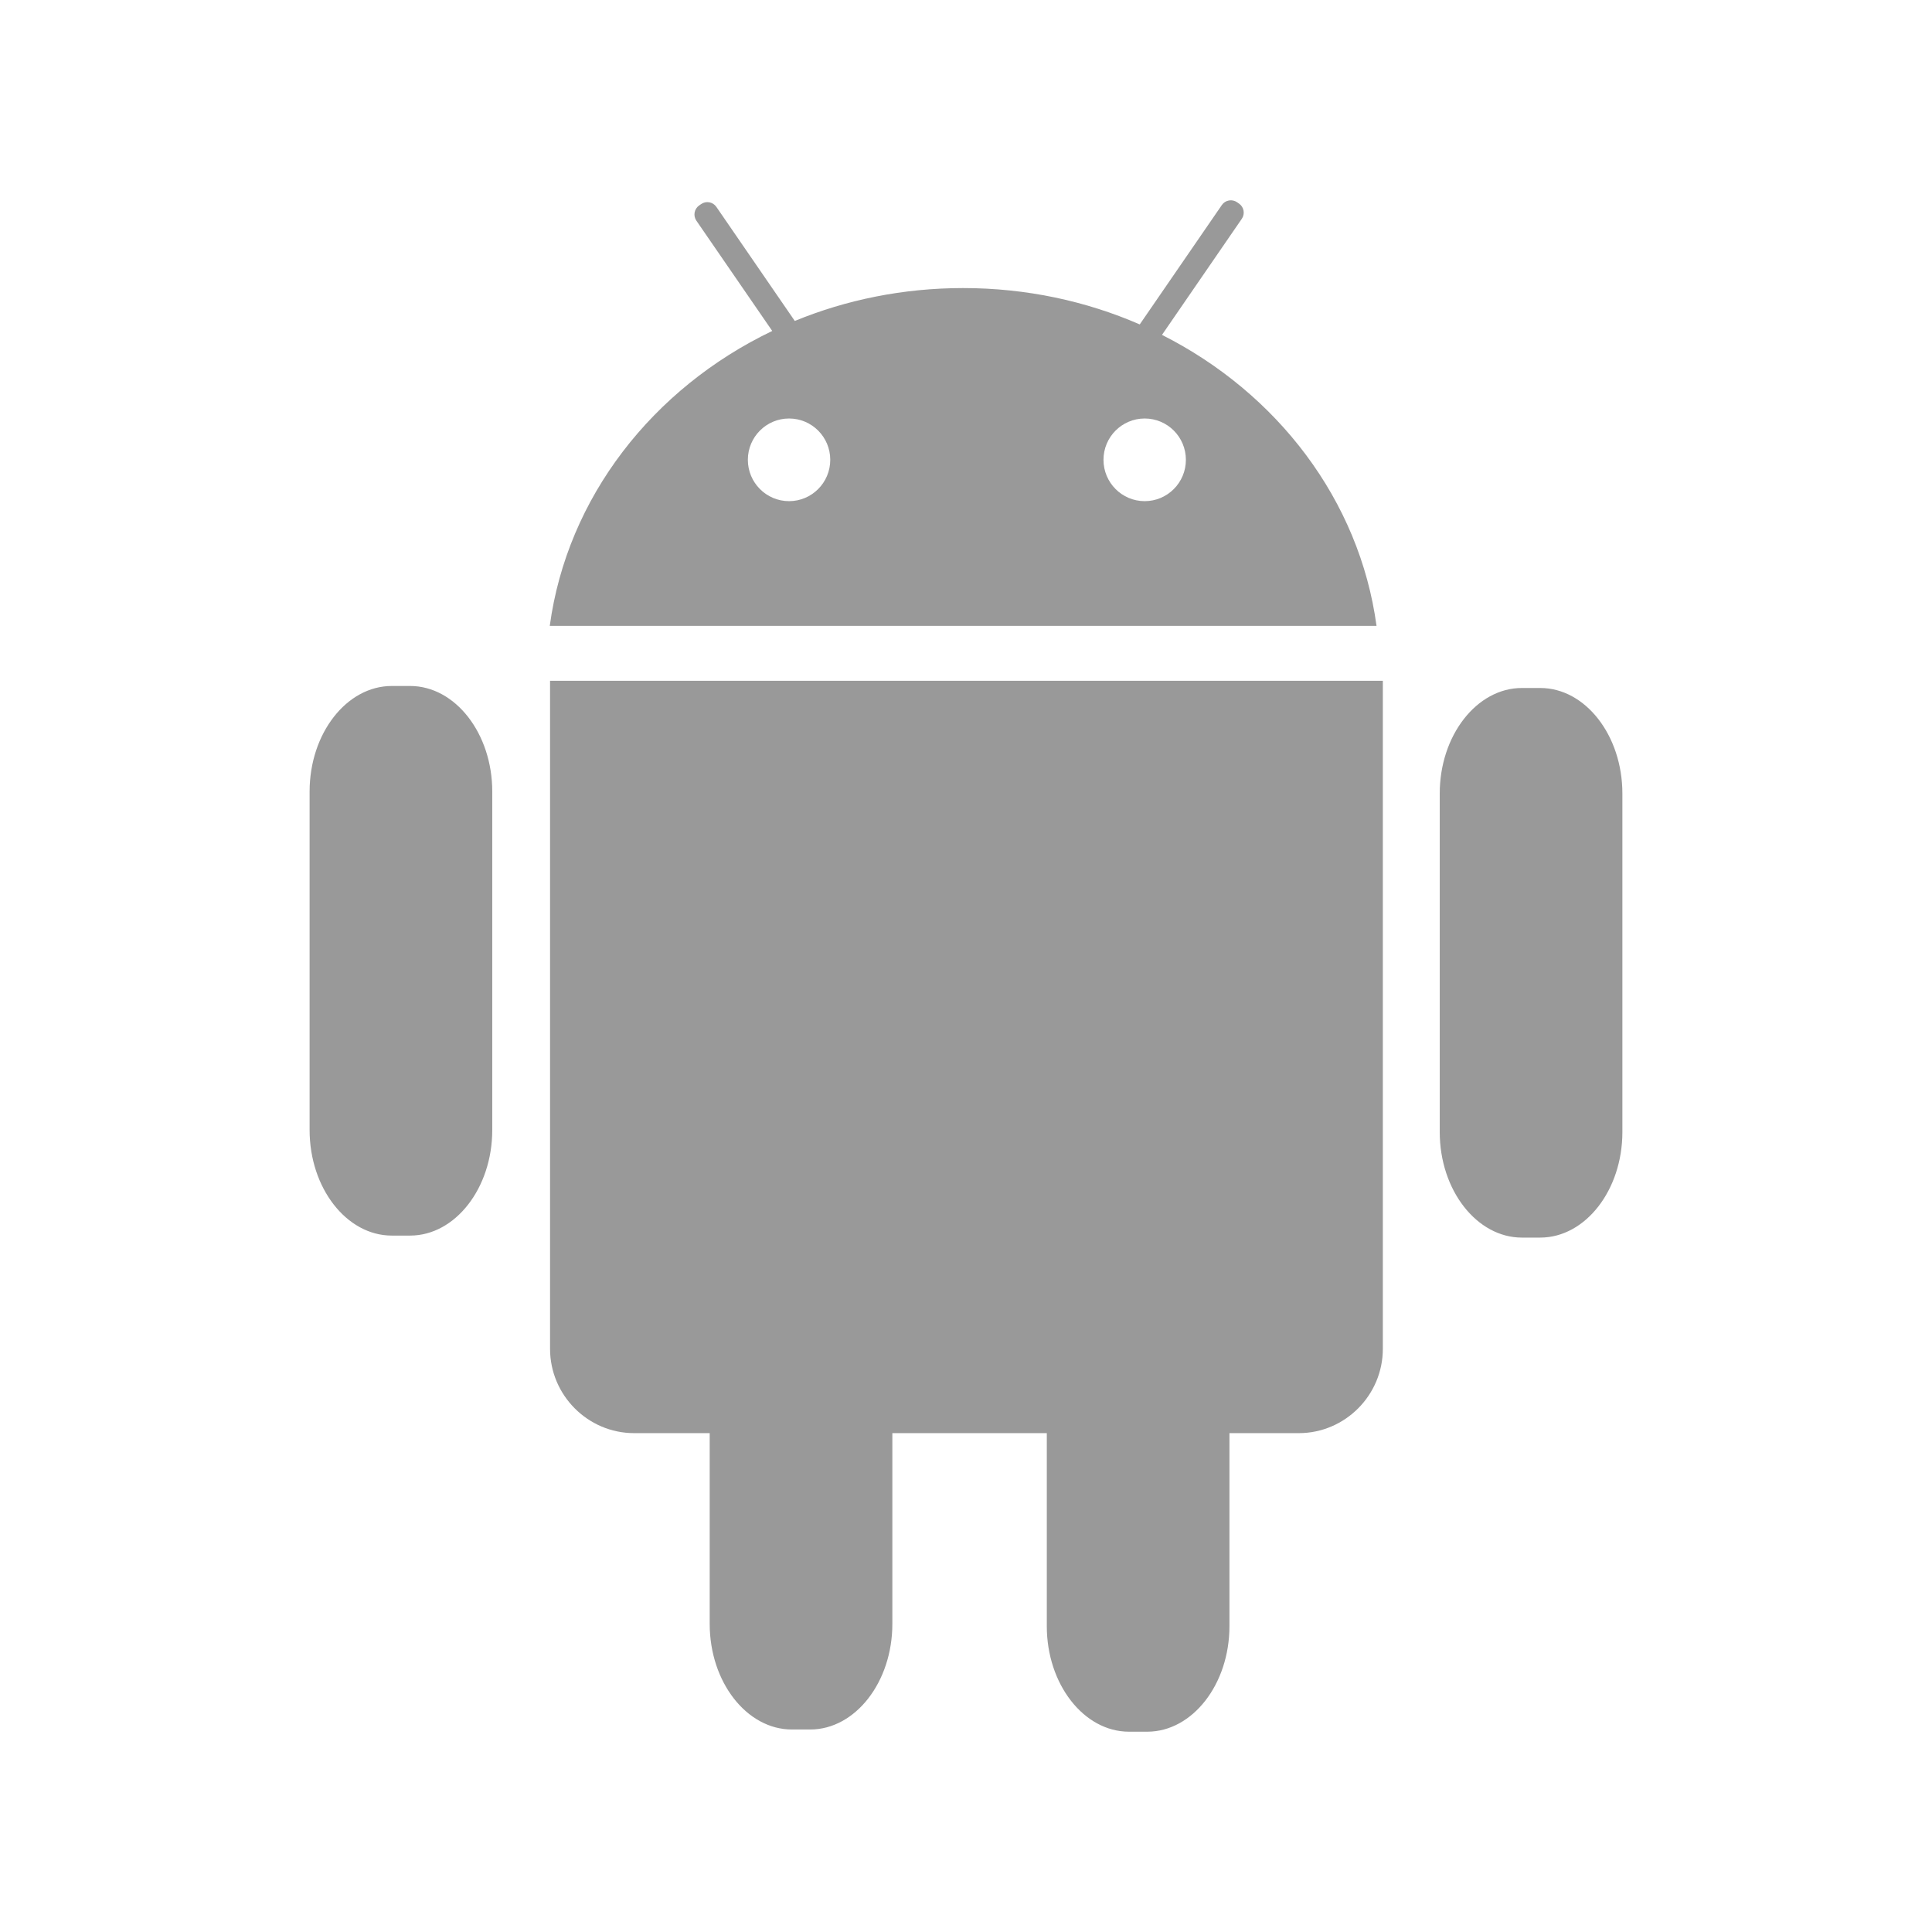 <?xml version="1.0" standalone="no"?><!DOCTYPE svg PUBLIC "-//W3C//DTD SVG 1.1//EN" "http://www.w3.org/Graphics/SVG/1.1/DTD/svg11.dtd"><svg t="1533999009145" class="icon" style="" viewBox="0 0 1024 1024" version="1.1" xmlns="http://www.w3.org/2000/svg" p-id="14810" xmlns:xlink="http://www.w3.org/1999/xlink" width="64" height="64"><defs><style type="text/css"></style></defs><path d="M615.879 177.495l42.303-61.522c1.812-2.62 1.146-6.252-1.473-8.063l-1.054-0.727c-2.62-1.821-6.232-1.146-8.043 1.474l-43.522 63.291c-28.427-12.361-60.14-19.269-93.601-19.269-31.754 0-61.951 6.222-89.233 17.427L379.67 109.63c-1.8-2.62-5.423-3.285-8.043-1.474l-1.054 0.727c-2.62 1.811-3.285 5.444-1.484 8.074l40.216 58.461c-63.23 30.3-108.665 88.076-117.916 156.3h438.2c-9.035-66.7-52.669-123.421-113.71-154.222z m-197.662 88.127c-12.054 0-21.837-9.814-21.837-21.91 0-12.095 9.783-21.898 21.837-21.898 12.065 0 21.837 9.803 21.837 21.899 0 12.095-9.772 21.909-21.837 21.909z m188.493 0c-12.054 0-21.837-9.814-21.837-21.91 0-12.095 9.783-21.898 21.837-21.898 12.065 0 21.837 9.803 21.837 21.899 0 12.095-9.772 21.909-21.837 21.909zM260.904 419.506v179.447c0 30.761-19.596 55.934-43.562 55.934h-9.68c-23.956 0-43.563-25.173-43.563-55.934V419.506c0-30.76 19.607-55.923 43.563-55.923h9.68c23.966 0 43.562 25.163 43.562 55.923zM859.896 420.57v179.448c0 30.77-19.596 55.934-43.562 55.934h-9.68c-23.956 0-43.562-25.164-43.562-55.934V420.57c0-30.76 19.606-55.924 43.562-55.924h9.68c23.966 0 43.562 25.163 43.562 55.924zM732.935 360.83v354.074c0 24.58-20.047 44.688-44.555 44.688h-36.747v102.32c0 30.761-19.606 55.924-43.562 55.924h-9.68c-23.956 0-43.563-25.163-43.563-55.924v-102.32h-81.864v101.144c0 30.76-19.596 55.934-43.562 55.934h-9.68c-23.956 0-43.563-25.174-43.563-55.934V759.592h-40.062c-24.508 0-44.555-20.108-44.555-44.688V360.83h441.393z" fill="#999999" p-id="14811"></path></svg>